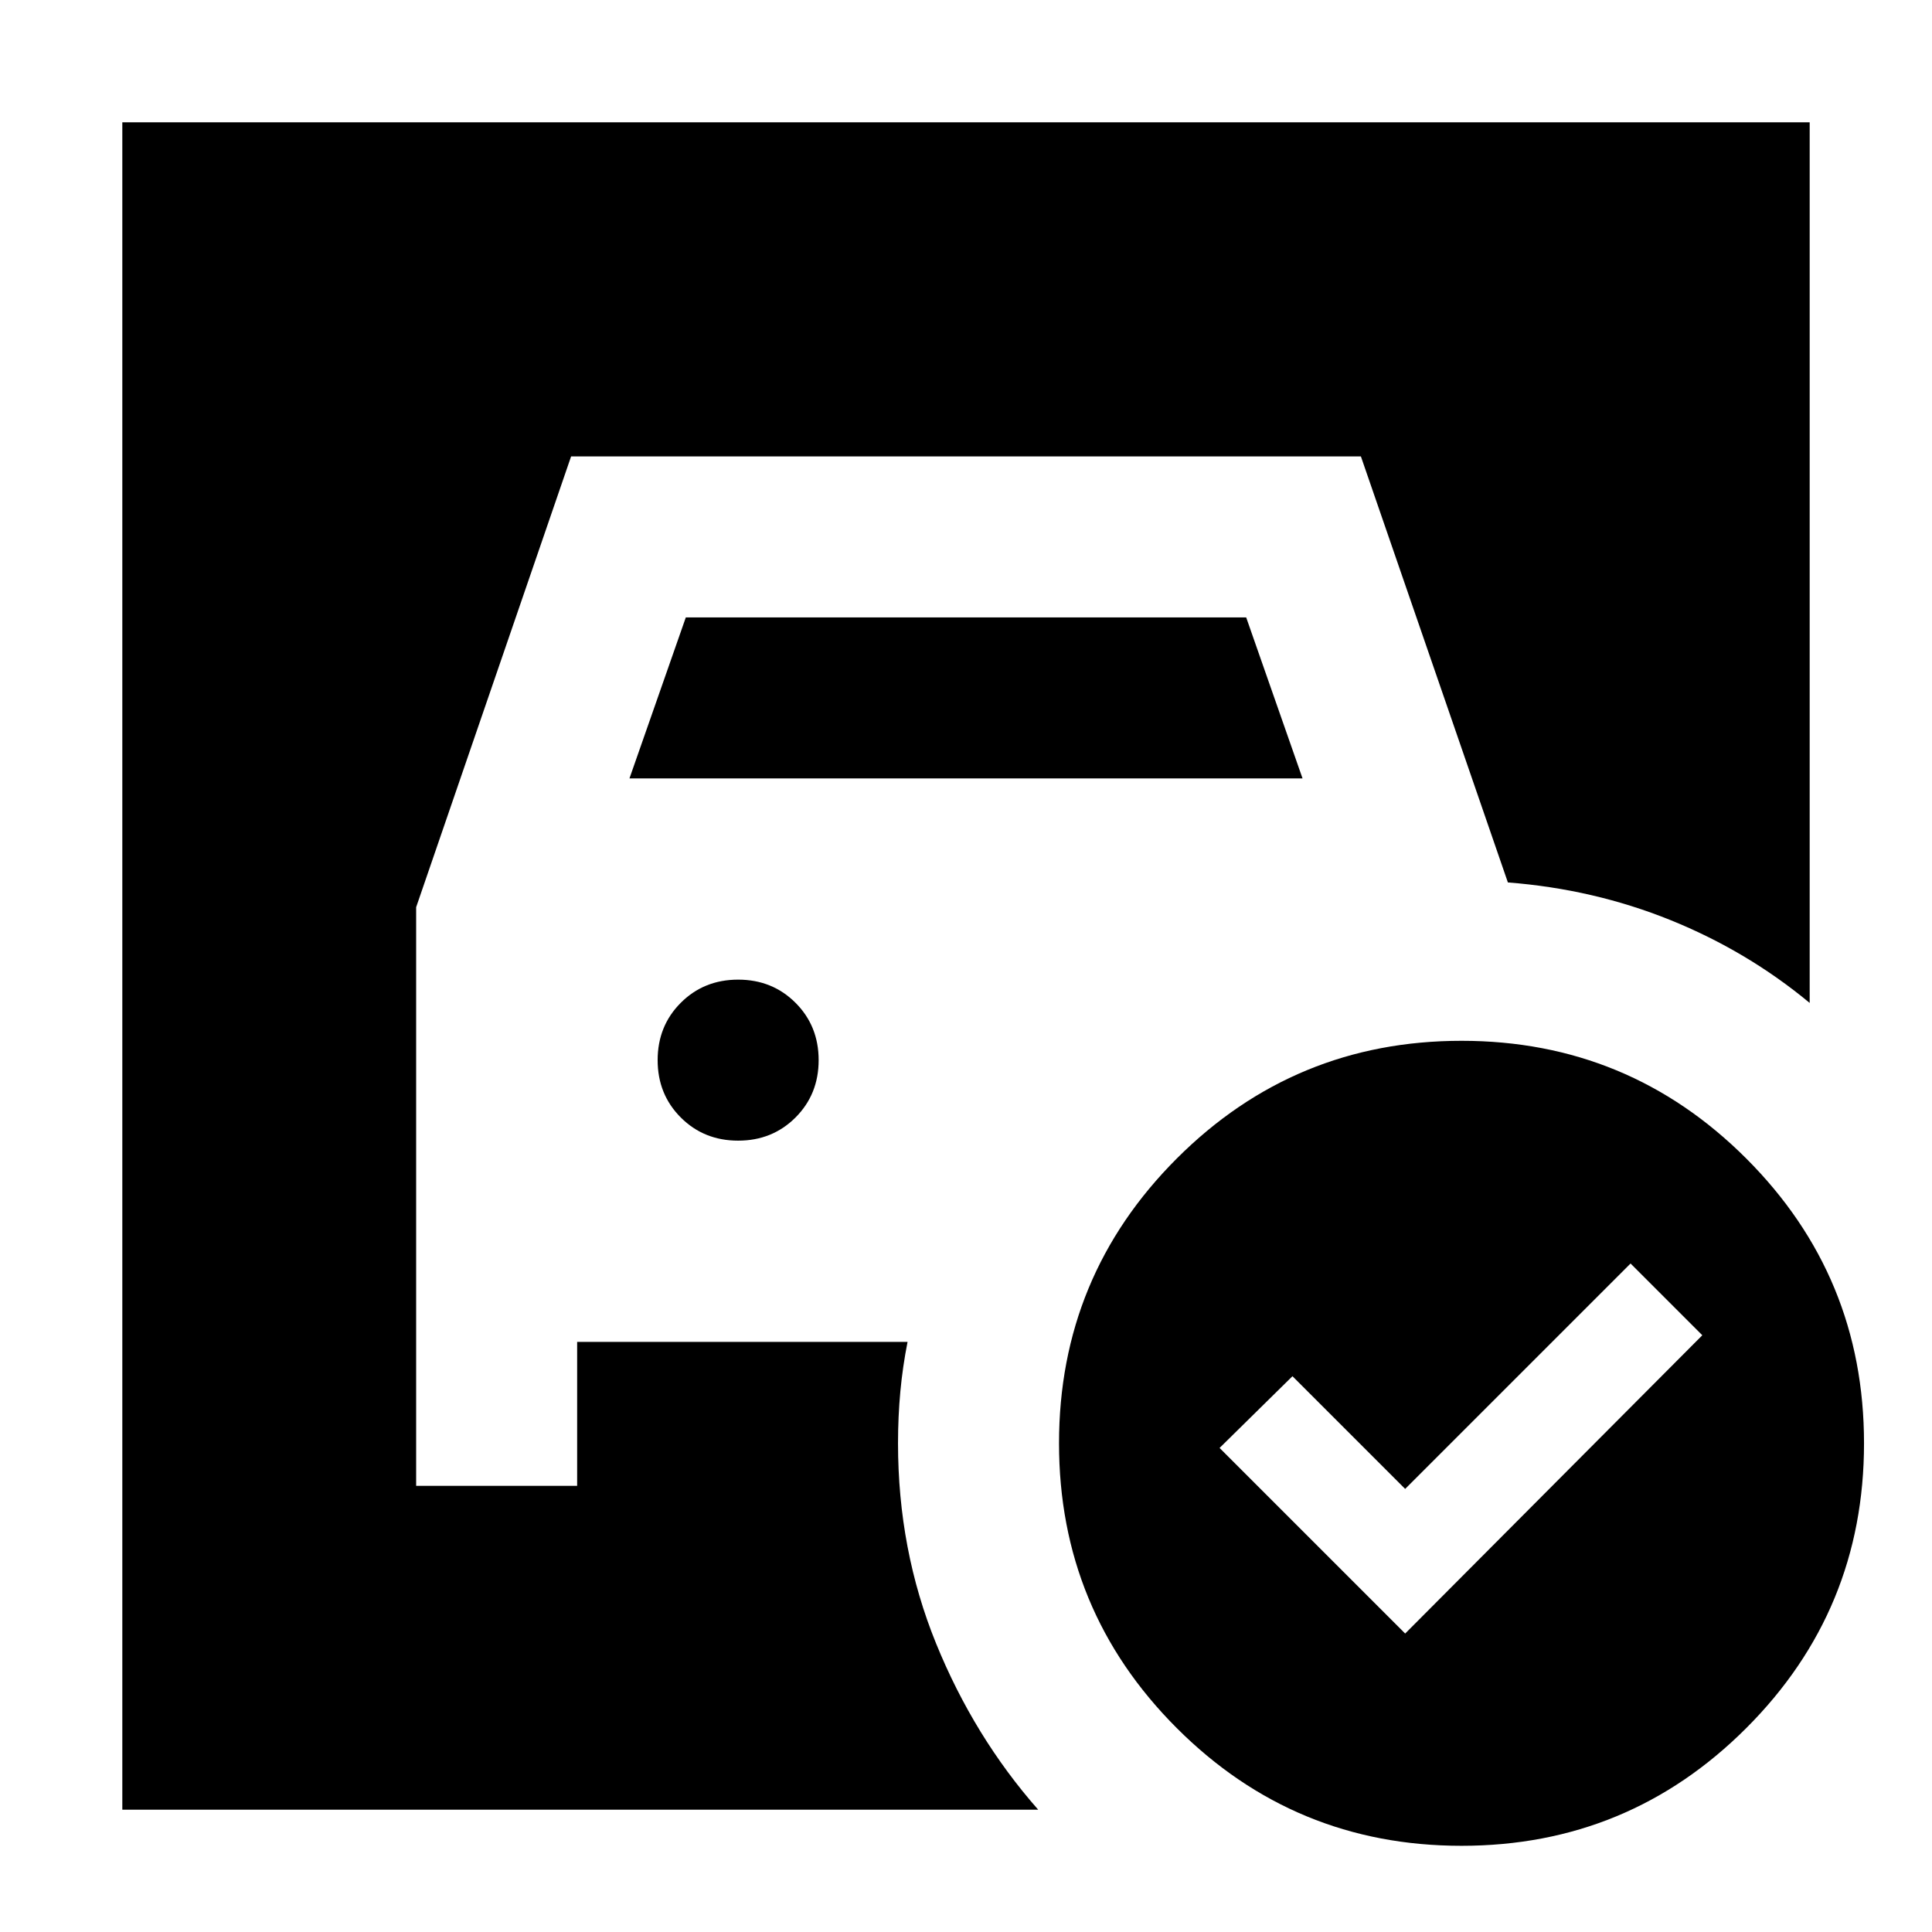 <svg xmlns="http://www.w3.org/2000/svg" height="24" viewBox="0 -960 960 960" width="24"><path d="m312.78-573.22 28-80h278.44l28 80H312.78Zm54 180q17 0 28.5-11.5t11.5-28.5q0-17-11.5-28.5t-28.5-11.5q-17 0-28.5 11.5t-11.5 28.5q0 17 11.5 28.5t28.5 11.5ZM698.22-148.3l147.65-148.22-35.65-35.65-112 112-56-56L606-240.52l92.22 92.22Zm28-294.53q83 0 141.5 58.5t58.5 141.5q0 83-58.5 141.5t-141.5 58.5q-83 0-141.5-58.5t-58.5-141.5q0-83 58.5-141.5t141.5-58.5ZM515.87-60.78H60.78v-838.44h838.44v437.57q-31.09-25.78-69.22-41.18-38.13-15.39-80.74-18.69l-73.04-211.7H283.78l-77 224v287.52h80v-71.52h164.18q-2.44 12.31-3.59 24.73t-1.15 25.66q0 52.92 18.87 99.35 18.87 46.44 50.78 82.7Z"/></svg>